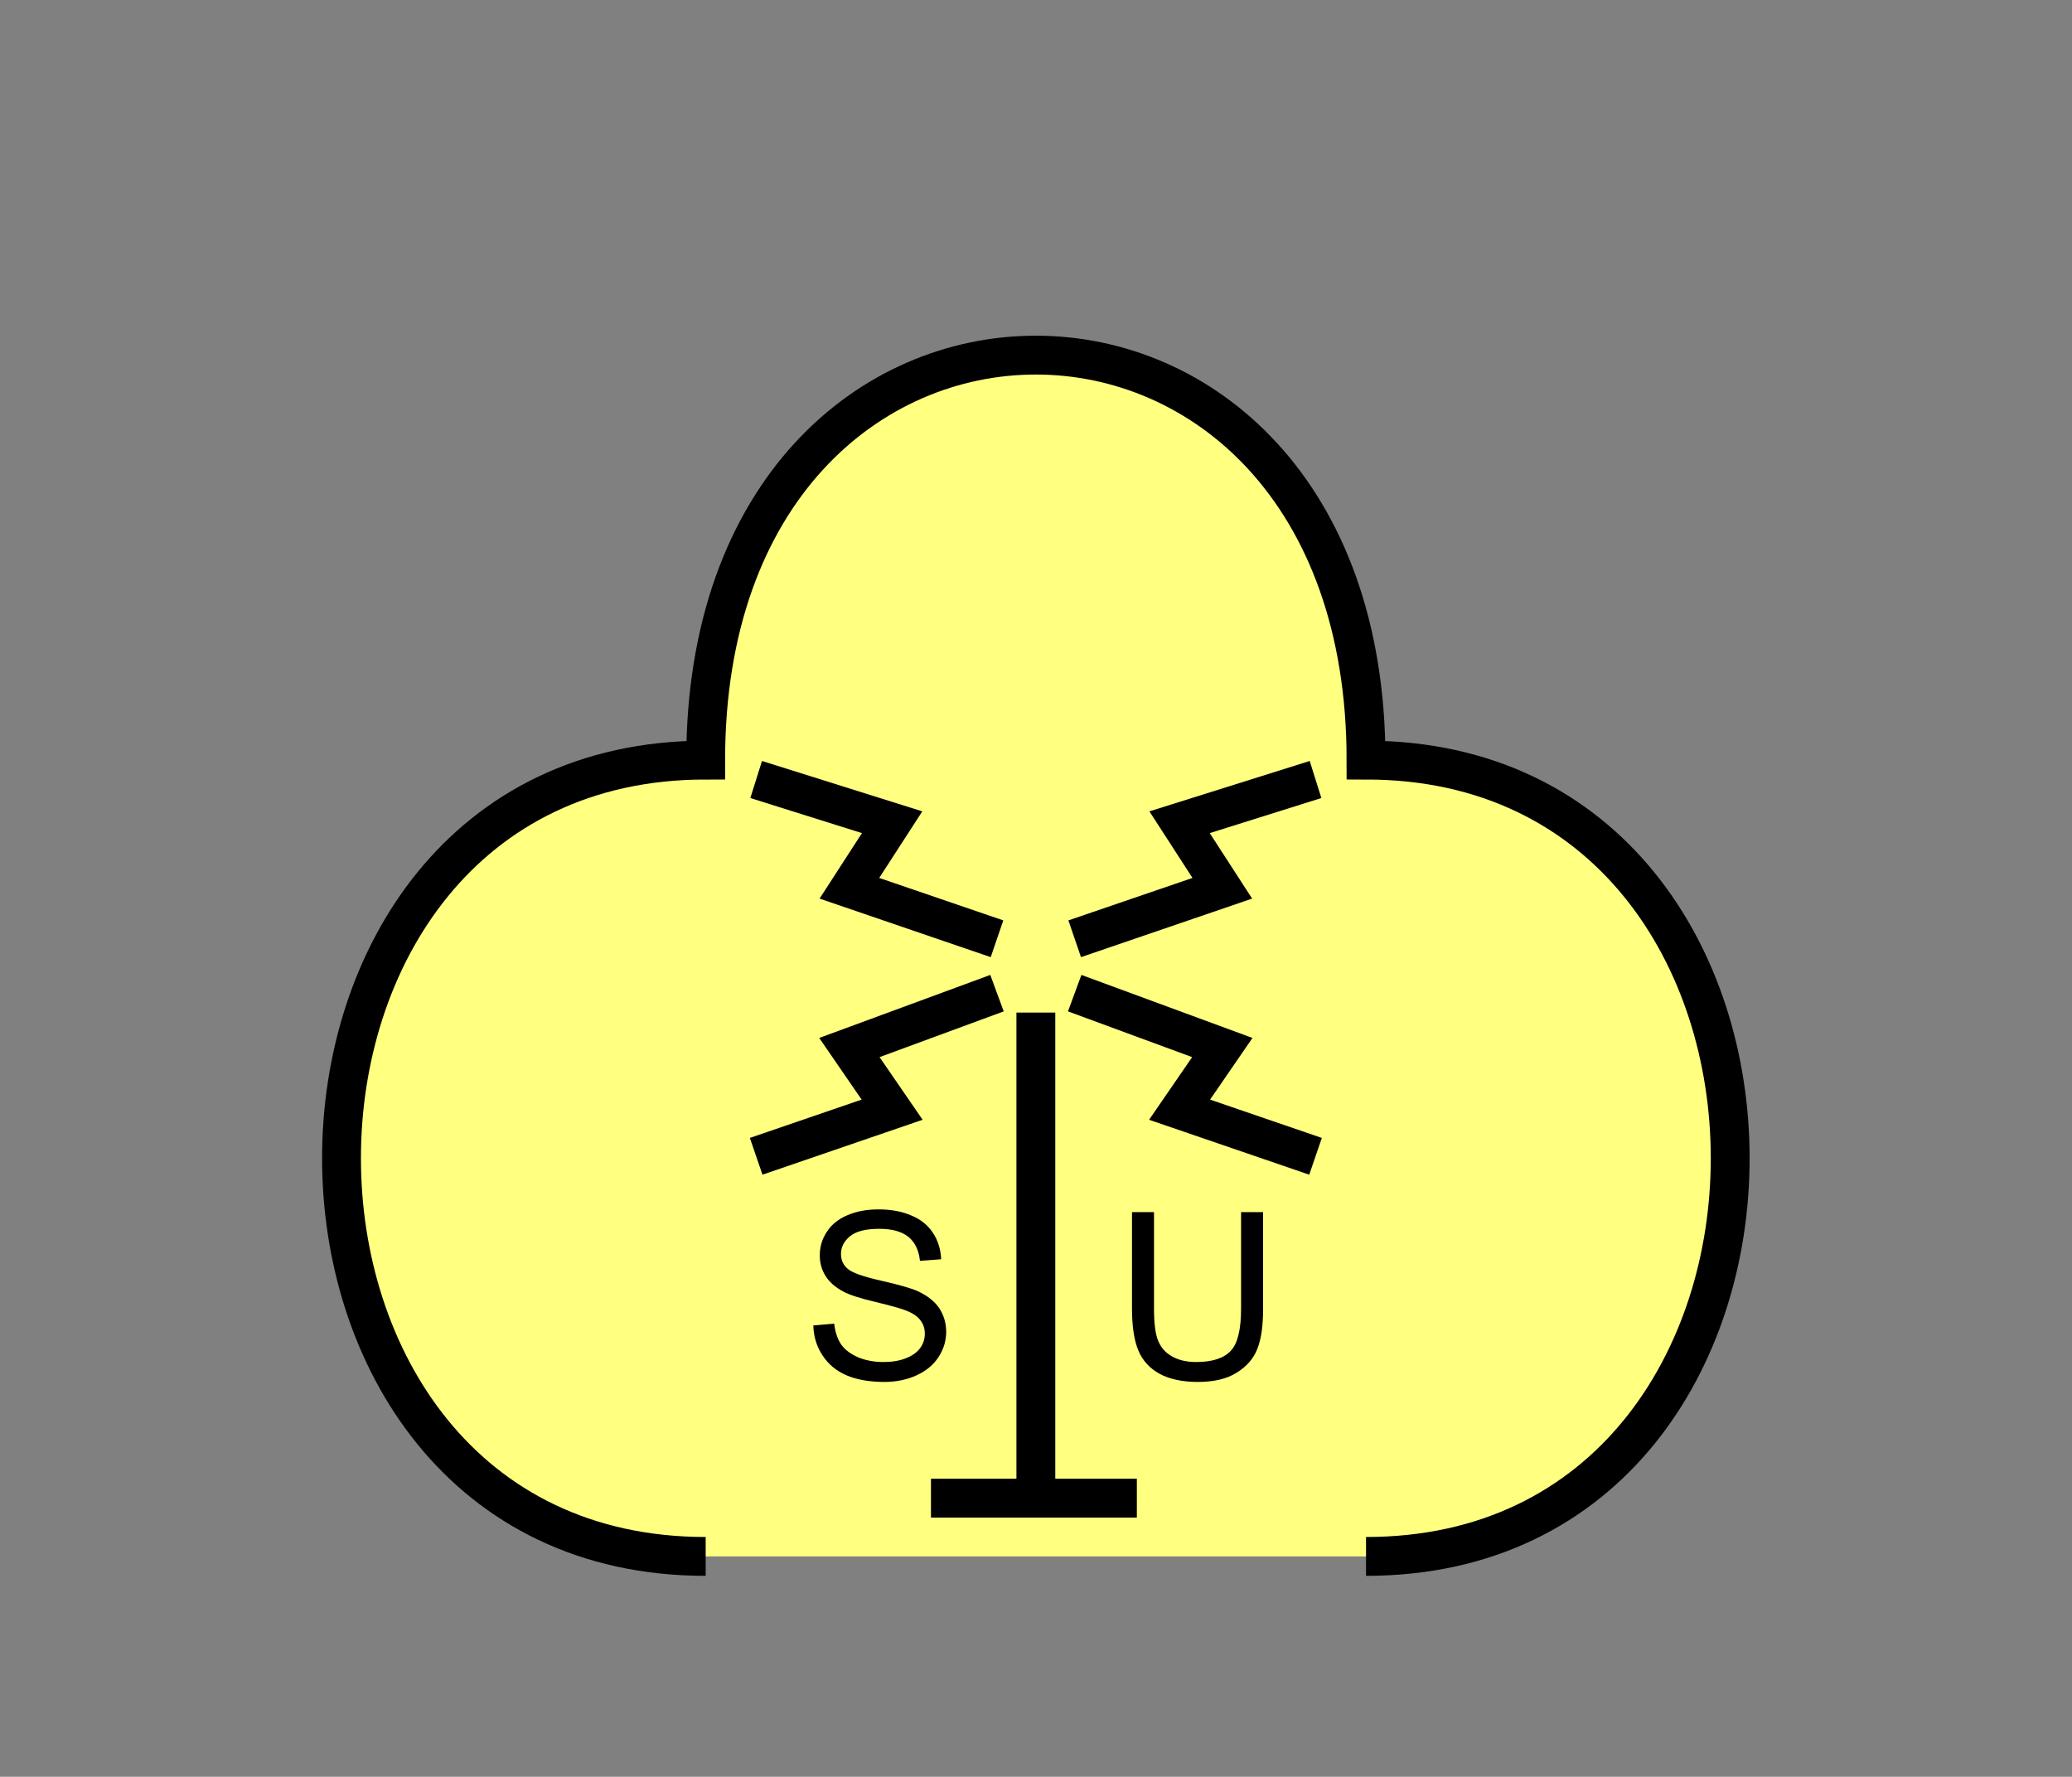<?xml version="1.0" encoding="UTF-8" standalone="no"?>
<svg
   xmlns:dc="http://purl.org/dc/elements/1.1/"
   xmlns:cc="http://creativecommons.org/ns#"
   xmlns:rdf="http://www.w3.org/1999/02/22-rdf-syntax-ns#"
   xmlns:svg="http://www.w3.org/2000/svg"
   xmlns="http://www.w3.org/2000/svg"
   id="svg25"
   height="116.06mm"
   width="135.35mm"
   version="1.0">
  <rect width="100%" height="100%" fill="#808080" stroke="none"/>
  <defs
     id="defs3">
    <pattern
       y="0"
       x="0"
       height="6"
       width="6"
       patternUnits="userSpaceOnUse"
       id="EMFhbasepattern" />
  </defs>
  <path
     id="path5"
     d="  M 337.261,384.254   C 457.141,384.254 457.141,187.651 337.261,187.651   C 337.261,54.345 174.225,54.345 174.225,187.651   C 54.345,187.651 54.345,384.254 174.225,384.254   z "
     style="fill:#ffff80;fill-rule:evenodd;fill-opacity:1;stroke:none;" />
  <path
     id="path7"
     d="  M 337.261,384.254   C 457.141,384.254 457.141,187.651 337.261,187.651   C 337.261,54.345 174.225,54.345 174.225,187.651   C 54.345,187.651 54.345,384.254 174.225,384.254  "
     style="fill:none;stroke:#000000;stroke-width:9.59px;stroke-linecap:butt;stroke-linejoin:miter;stroke-miterlimit:10;stroke-dasharray:none;stroke-opacity:1;" />
  <path
     id="path9"
     d="  M 229.849,369.868   L 280.678,369.868  "
     style="fill:none;stroke:#000000;stroke-width:9.59px;stroke-linecap:butt;stroke-linejoin:miter;stroke-miterlimit:10;stroke-dasharray:none;stroke-opacity:1;" />
  <path
     id="path11"
     d="  M 255.743,369.868   L 255.743,249.989  "
     style="fill:none;stroke:#000000;stroke-width:9.59px;stroke-linecap:butt;stroke-linejoin:miter;stroke-miterlimit:10;stroke-dasharray:none;stroke-opacity:1;" />
  <path
     id="path13"
     d="  M 246.153,231.767   L 209.709,219.3   L 220.259,202.996   L 186.692,192.447  "
     style="fill:none;stroke:#000000;stroke-width:9.59px;stroke-linecap:butt;stroke-linejoin:miter;stroke-miterlimit:10;stroke-dasharray:none;stroke-opacity:1;" />
  <path
     id="path15"
     d="  M 265.333,231.767   L 301.777,219.3   L 291.227,202.996   L 324.794,192.447  "
     style="fill:none;stroke:#000000;stroke-width:9.59px;stroke-linecap:butt;stroke-linejoin:miter;stroke-miterlimit:10;stroke-dasharray:none;stroke-opacity:1;" />
  <path
     id="path17"
     d="  M 246.153,245.194   L 209.709,258.62   L 220.259,273.965   L 186.692,285.473  "
     style="fill:none;stroke:#000000;stroke-width:9.59px;stroke-linecap:butt;stroke-linejoin:miter;stroke-miterlimit:10;stroke-dasharray:none;stroke-opacity:1;" />
  <path
     id="path19"
     d="  M 265.333,245.194   L 301.777,258.62   L 291.227,273.965   L 324.794,285.473  "
     style="fill:none;stroke:#000000;stroke-width:9.59px;stroke-linecap:butt;stroke-linejoin:miter;stroke-miterlimit:10;stroke-dasharray:none;stroke-opacity:1;" />
  <path
     id="path21"
     d="  M 200.798,327.231   L 205.953,326.792   C 206.193,328.83 206.752,330.548 207.631,331.866   C 208.55,333.185 209.909,334.224 211.787,335.063   C 213.665,335.862 215.783,336.262 218.101,336.262   C 220.179,336.262 222.017,335.982 223.615,335.343   C 225.214,334.744 226.412,333.864 227.172,332.825   C 227.971,331.747 228.331,330.548 228.331,329.269   C 228.331,327.99 227.971,326.871 227.212,325.912   C 226.452,324.913 225.214,324.114 223.495,323.475   C 222.416,323.035 219.939,322.356 216.183,321.437   C 212.387,320.558 209.749,319.679 208.231,318.88   C 206.273,317.841 204.794,316.562 203.835,315.043   C 202.876,313.525 202.397,311.807 202.397,309.929   C 202.397,307.851 202.956,305.893 204.155,304.094   C 205.314,302.296 207.072,300.898 209.31,299.979   C 211.587,299.019 214.105,298.58 216.862,298.58   C 219.939,298.58 222.616,299.059 224.934,300.058   C 227.292,301.017 229.09,302.456 230.329,304.374   C 231.607,306.292 232.247,308.45 232.366,310.888   L 227.132,311.287   C 226.852,308.65 225.893,306.692 224.295,305.373   C 222.656,304.054 220.259,303.375 217.102,303.375   C 213.785,303.375 211.388,303.974 209.909,305.173   C 208.391,306.412 207.631,307.851 207.631,309.569   C 207.631,311.047 208.151,312.246 209.23,313.205   C 210.269,314.164 213.026,315.163 217.461,316.162   C 221.897,317.161 224.934,318.04 226.572,318.76   C 228.97,319.879 230.728,321.277 231.887,322.955   C 233.006,324.674 233.605,326.632 233.605,328.83   C 233.605,331.027 232.966,333.105 231.727,335.023   C 230.448,336.981 228.65,338.46 226.293,339.539   C 223.935,340.618 221.298,341.177 218.381,341.177   C 214.624,341.177 211.507,340.618 208.99,339.539   C 206.472,338.46 204.514,336.821 203.076,334.624   C 201.637,332.466 200.878,329.988 200.798,327.231   z "
     style="fill:#000000;fill-rule:evenodd;fill-opacity:1;stroke:none;" />
  <path
     id="path23"
     d="  M 306.412,299.259   L 311.847,299.259   L 311.847,323.075   C 311.847,327.191 311.407,330.508 310.448,332.945   C 309.529,335.383 307.811,337.341 305.373,338.859   C 302.936,340.418 299.739,341.177 295.743,341.177   C 291.907,341.177 288.75,340.498 286.312,339.179   C 283.835,337.82 282.077,335.902 281.038,333.385   C 279.999,330.867 279.479,327.431 279.479,323.075   L 279.479,299.259   L 284.914,299.259   L 284.914,323.035   C 284.914,326.632 285.233,329.269 285.913,330.947   C 286.592,332.666 287.711,333.944 289.349,334.863   C 290.948,335.783 292.946,336.262 295.303,336.262   C 299.299,336.262 302.136,335.343 303.855,333.505   C 305.573,331.707 306.412,328.23 306.412,323.035   z "
     style="fill:#000000;fill-rule:evenodd;fill-opacity:1;stroke:none;" />
</svg>
